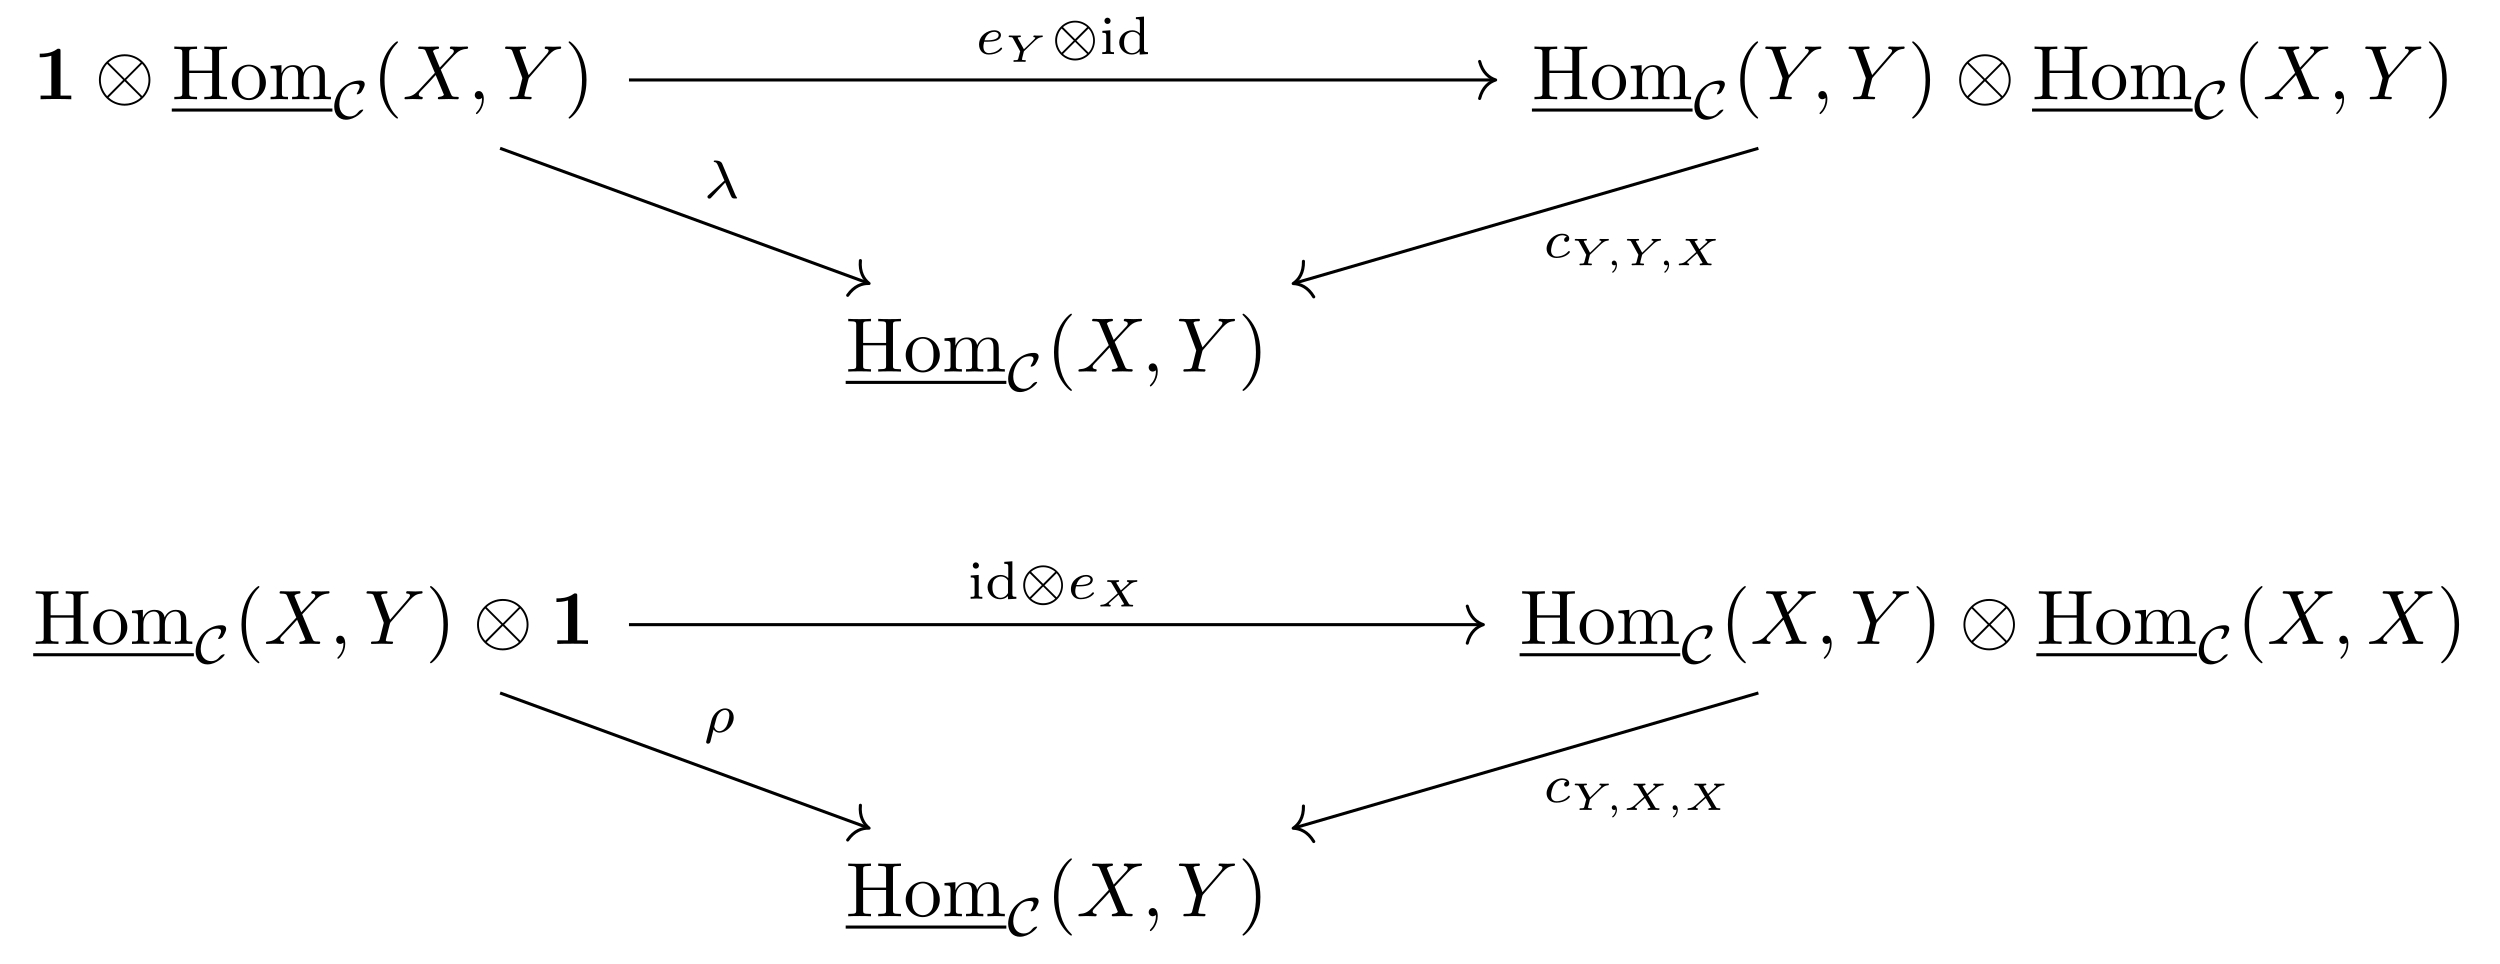 <?xml version="1.0" encoding="UTF-8"?>
<svg xmlns="http://www.w3.org/2000/svg" xmlns:xlink="http://www.w3.org/1999/xlink" width="323.01" height="124.523" viewBox="0 0 323.01 124.523">
<defs>
<g>
<g id="glyph-0-0">
<path d="M 3.531 -6.203 C 3.531 -6.438 3.531 -6.531 3.266 -6.531 C 3.156 -6.531 3.141 -6.531 3.047 -6.453 C 2.281 -5.891 1.25 -5.891 1.047 -5.891 L 0.844 -5.891 L 0.844 -5.422 L 1.047 -5.422 C 1.203 -5.422 1.75 -5.438 2.344 -5.625 L 2.344 -0.469 L 0.953 -0.469 L 0.953 0 C 1.391 -0.031 2.453 -0.031 2.938 -0.031 C 3.422 -0.031 4.484 -0.031 4.922 0 L 4.922 -0.469 L 3.531 -0.469 Z M 3.531 -6.203 "/>
</g>
<g id="glyph-1-0">
<path d="M 7.203 -2.5 C 7.203 -4.328 5.703 -5.812 3.875 -5.812 C 2.031 -5.812 0.547 -4.312 0.547 -2.5 C 0.547 -0.656 2.047 0.828 3.875 0.828 C 5.719 0.828 7.203 -0.672 7.203 -2.5 Z M 1.891 -4.641 C 1.875 -4.656 1.797 -4.719 1.797 -4.75 C 1.797 -4.781 2.609 -5.562 3.875 -5.562 C 4.219 -5.562 5.141 -5.516 5.953 -4.75 L 3.875 -2.656 Z M 1.609 -0.406 C 1 -1.094 0.797 -1.859 0.797 -2.5 C 0.797 -3.266 1.094 -3.984 1.609 -4.578 L 3.688 -2.5 Z M 6.125 -4.578 C 6.609 -4.062 6.953 -3.312 6.953 -2.5 C 6.953 -1.719 6.656 -1 6.141 -0.406 L 4.062 -2.5 Z M 5.859 -0.344 C 5.875 -0.328 5.938 -0.266 5.938 -0.234 C 5.938 -0.203 5.141 0.578 3.875 0.578 C 3.531 0.578 2.609 0.531 1.797 -0.234 L 3.875 -2.328 Z M 5.859 -0.344 "/>
</g>
<g id="glyph-2-0">
<path d="M 6.109 -6.031 C 6.109 -6.391 6.125 -6.5 6.891 -6.5 L 7.141 -6.5 L 7.141 -6.812 C 6.781 -6.781 6.047 -6.781 5.672 -6.781 C 5.297 -6.781 4.547 -6.781 4.203 -6.812 L 4.203 -6.5 L 4.438 -6.5 C 5.203 -6.5 5.219 -6.391 5.219 -6.031 L 5.219 -3.703 L 2.25 -3.703 L 2.25 -6.031 C 2.25 -6.391 2.266 -6.5 3.031 -6.5 L 3.266 -6.5 L 3.266 -6.812 C 2.922 -6.781 2.188 -6.781 1.797 -6.781 C 1.422 -6.781 0.672 -6.781 0.328 -6.812 L 0.328 -6.5 L 0.562 -6.5 C 1.328 -6.5 1.359 -6.391 1.359 -6.031 L 1.359 -0.781 C 1.359 -0.422 1.328 -0.312 0.562 -0.312 L 0.328 -0.312 L 0.328 0 C 0.672 -0.031 1.422 -0.031 1.797 -0.031 C 2.172 -0.031 2.922 -0.031 3.266 0 L 3.266 -0.312 L 3.031 -0.312 C 2.266 -0.312 2.25 -0.422 2.25 -0.781 L 2.25 -3.391 L 5.219 -3.391 L 5.219 -0.781 C 5.219 -0.422 5.203 -0.312 4.438 -0.312 L 4.203 -0.312 L 4.203 0 C 4.547 -0.031 5.281 -0.031 5.656 -0.031 C 6.047 -0.031 6.781 -0.031 7.141 0 L 7.141 -0.312 L 6.891 -0.312 C 6.125 -0.312 6.109 -0.422 6.109 -0.781 Z M 6.109 -6.031 "/>
</g>
<g id="glyph-2-1">
<path d="M 4.688 -2.141 C 4.688 -3.406 3.703 -4.469 2.5 -4.469 C 1.25 -4.469 0.281 -3.375 0.281 -2.141 C 0.281 -0.844 1.312 0.109 2.484 0.109 C 3.688 0.109 4.688 -0.875 4.688 -2.141 Z M 2.5 -0.141 C 2.062 -0.141 1.625 -0.344 1.359 -0.812 C 1.109 -1.25 1.109 -1.859 1.109 -2.219 C 1.109 -2.609 1.109 -3.141 1.344 -3.578 C 1.609 -4.031 2.078 -4.25 2.484 -4.25 C 2.922 -4.25 3.344 -4.031 3.609 -3.594 C 3.875 -3.172 3.875 -2.594 3.875 -2.219 C 3.875 -1.859 3.875 -1.312 3.656 -0.875 C 3.422 -0.422 2.984 -0.141 2.5 -0.141 Z M 2.5 -0.141 "/>
</g>
<g id="glyph-2-2">
<path d="M 1.094 -3.422 L 1.094 -0.75 C 1.094 -0.312 0.984 -0.312 0.312 -0.312 L 0.312 0 C 0.672 -0.016 1.172 -0.031 1.453 -0.031 C 1.703 -0.031 2.219 -0.016 2.562 0 L 2.562 -0.312 C 1.891 -0.312 1.781 -0.312 1.781 -0.75 L 1.781 -2.594 C 1.781 -3.625 2.5 -4.188 3.125 -4.188 C 3.766 -4.188 3.875 -3.656 3.875 -3.078 L 3.875 -0.75 C 3.875 -0.312 3.766 -0.312 3.094 -0.312 L 3.094 0 C 3.438 -0.016 3.953 -0.031 4.219 -0.031 C 4.469 -0.031 5 -0.016 5.328 0 L 5.328 -0.312 C 4.672 -0.312 4.562 -0.312 4.562 -0.75 L 4.562 -2.594 C 4.562 -3.625 5.266 -4.188 5.906 -4.188 C 6.531 -4.188 6.641 -3.656 6.641 -3.078 L 6.641 -0.75 C 6.641 -0.312 6.531 -0.312 5.859 -0.312 L 5.859 0 C 6.203 -0.016 6.719 -0.031 6.984 -0.031 C 7.25 -0.031 7.766 -0.016 8.109 0 L 8.109 -0.312 C 7.594 -0.312 7.344 -0.312 7.328 -0.609 L 7.328 -2.516 C 7.328 -3.375 7.328 -3.672 7.016 -4.031 C 6.875 -4.203 6.547 -4.406 5.969 -4.406 C 5.141 -4.406 4.688 -3.812 4.531 -3.422 C 4.391 -4.297 3.656 -4.406 3.203 -4.406 C 2.469 -4.406 2 -3.984 1.719 -3.359 L 1.719 -4.406 L 0.312 -4.297 L 0.312 -3.984 C 1.016 -3.984 1.094 -3.922 1.094 -3.422 Z M 1.094 -3.422 "/>
</g>
<g id="glyph-2-3">
<path d="M 3.297 2.391 C 3.297 2.359 3.297 2.344 3.125 2.172 C 1.891 0.922 1.562 -0.969 1.562 -2.5 C 1.562 -4.234 1.938 -5.969 3.172 -7.203 C 3.297 -7.328 3.297 -7.344 3.297 -7.375 C 3.297 -7.453 3.266 -7.484 3.203 -7.484 C 3.094 -7.484 2.203 -6.797 1.609 -5.531 C 1.109 -4.438 0.984 -3.328 0.984 -2.5 C 0.984 -1.719 1.094 -0.516 1.641 0.625 C 2.25 1.844 3.094 2.5 3.203 2.5 C 3.266 2.5 3.297 2.469 3.297 2.391 Z M 3.297 2.391 "/>
</g>
<g id="glyph-2-4">
<path d="M 2.875 -2.5 C 2.875 -3.266 2.766 -4.469 2.219 -5.609 C 1.625 -6.828 0.766 -7.484 0.672 -7.484 C 0.609 -7.484 0.562 -7.438 0.562 -7.375 C 0.562 -7.344 0.562 -7.328 0.75 -7.141 C 1.734 -6.156 2.297 -4.578 2.297 -2.5 C 2.297 -0.781 1.938 0.969 0.703 2.219 C 0.562 2.344 0.562 2.359 0.562 2.391 C 0.562 2.453 0.609 2.5 0.672 2.5 C 0.766 2.5 1.672 1.812 2.25 0.547 C 2.766 -0.547 2.875 -1.656 2.875 -2.5 Z M 2.875 -2.5 "/>
</g>
<g id="glyph-3-0">
<path d="M 3.984 -1.109 C 3.984 -1.156 3.922 -1.156 3.891 -1.156 C 3.859 -1.156 3.578 -1.141 3.328 -0.828 C 3.016 -0.406 2.625 -0.266 2.25 -0.266 C 1.5 -0.266 0.891 -0.812 0.891 -1.844 C 0.891 -2.359 1.062 -3.156 1.609 -3.812 C 1.906 -4.172 2.328 -4.469 3.031 -4.469 C 3.391 -4.469 3.516 -4.344 3.516 -4.109 C 3.516 -3.844 3.219 -3.359 3.172 -3.281 C 3.156 -3.234 3.141 -3.203 3.141 -3.172 C 3.141 -3.125 3.188 -3.125 3.219 -3.125 C 3.359 -3.125 3.609 -3.25 3.734 -3.406 C 3.75 -3.422 4.172 -4.078 4.172 -4.422 C 4.172 -4.906 3.703 -4.906 3.531 -4.906 C 2.641 -4.906 1.812 -4.484 1.188 -3.859 C 0.672 -3.344 0.234 -2.391 0.234 -1.531 C 0.234 -0.516 0.844 0.156 1.75 0.156 C 2.969 0.156 3.984 -0.953 3.984 -1.109 Z M 3.984 -1.109 "/>
</g>
<g id="glyph-3-1">
<path d="M 5.672 -1.734 C 5.672 -3.172 4.516 -4.312 3.109 -4.312 C 1.688 -4.312 0.531 -3.156 0.531 -1.75 C 0.531 -0.328 1.703 0.828 3.109 0.828 C 4.531 0.828 5.672 -0.344 5.672 -1.734 Z M 1.547 -3.484 C 1.828 -3.734 2.375 -4.078 3.109 -4.078 C 3.844 -4.078 4.391 -3.734 4.672 -3.484 L 3.109 -1.922 Z M 1.375 -0.188 C 1 -0.578 0.781 -1.172 0.781 -1.734 C 0.781 -2.359 1.016 -2.922 1.375 -3.297 L 2.938 -1.75 Z M 4.844 -3.297 C 5.219 -2.906 5.438 -2.328 5.438 -1.75 C 5.438 -1.141 5.203 -0.562 4.844 -0.188 L 3.281 -1.734 Z M 4.672 -0.016 C 4.391 0.25 3.844 0.578 3.109 0.578 C 2.375 0.578 1.828 0.25 1.547 -0.016 L 3.109 -1.578 Z M 4.672 -0.016 "/>
</g>
<g id="glyph-4-0">
<path d="M 4.828 -4.094 L 4 -6.078 C 3.969 -6.156 3.953 -6.203 3.953 -6.203 C 3.953 -6.266 4.109 -6.453 4.531 -6.5 C 4.641 -6.516 4.734 -6.516 4.734 -6.688 C 4.734 -6.812 4.609 -6.812 4.578 -6.812 C 4.172 -6.812 3.75 -6.781 3.328 -6.781 C 3.078 -6.781 2.469 -6.812 2.219 -6.812 C 2.156 -6.812 2.031 -6.812 2.031 -6.609 C 2.031 -6.5 2.141 -6.5 2.266 -6.5 C 2.859 -6.5 2.922 -6.406 3.016 -6.188 L 4.188 -3.406 L 2.078 -1.141 L 1.953 -1.031 C 1.469 -0.5 1 -0.344 0.484 -0.312 C 0.359 -0.297 0.266 -0.297 0.266 -0.109 C 0.266 -0.094 0.266 0 0.406 0 C 0.703 0 1.031 -0.031 1.328 -0.031 C 1.703 -0.031 2.094 0 2.453 0 C 2.516 0 2.625 0 2.625 -0.203 C 2.625 -0.297 2.531 -0.312 2.516 -0.312 C 2.422 -0.312 2.109 -0.344 2.109 -0.625 C 2.109 -0.781 2.266 -0.938 2.375 -1.062 L 3.406 -2.141 L 4.297 -3.125 L 5.297 -0.734 C 5.344 -0.625 5.359 -0.625 5.359 -0.594 C 5.359 -0.516 5.156 -0.344 4.781 -0.312 C 4.672 -0.297 4.578 -0.297 4.578 -0.125 C 4.578 0 4.688 0 4.719 0 C 5 0 5.703 -0.031 5.984 -0.031 C 6.234 -0.031 6.844 0 7.094 0 C 7.156 0 7.281 0 7.281 -0.188 C 7.281 -0.312 7.172 -0.312 7.094 -0.312 C 6.438 -0.312 6.406 -0.344 6.234 -0.75 C 5.859 -1.672 5.188 -3.234 4.953 -3.828 C 5.625 -4.531 6.672 -5.719 7 -5.984 C 7.281 -6.234 7.672 -6.469 8.266 -6.5 C 8.391 -6.516 8.484 -6.516 8.484 -6.703 C 8.484 -6.703 8.484 -6.812 8.359 -6.812 C 8.062 -6.812 7.719 -6.781 7.422 -6.781 C 7.047 -6.781 6.672 -6.812 6.312 -6.812 C 6.25 -6.812 6.125 -6.812 6.125 -6.609 C 6.125 -6.547 6.172 -6.516 6.234 -6.5 C 6.328 -6.484 6.641 -6.469 6.641 -6.188 C 6.641 -6.047 6.531 -5.922 6.453 -5.828 Z M 4.828 -4.094 "/>
</g>
<g id="glyph-4-1">
<path d="M 2.031 -0.016 C 2.031 -0.672 1.781 -1.062 1.391 -1.062 C 1.062 -1.062 0.859 -0.812 0.859 -0.531 C 0.859 -0.266 1.062 0 1.391 0 C 1.5 0 1.641 -0.047 1.734 -0.125 C 1.766 -0.156 1.781 -0.156 1.781 -0.156 C 1.797 -0.156 1.797 -0.156 1.797 -0.016 C 1.797 0.734 1.453 1.328 1.125 1.656 C 1.016 1.766 1.016 1.781 1.016 1.812 C 1.016 1.891 1.062 1.922 1.109 1.922 C 1.219 1.922 2.031 1.156 2.031 -0.016 Z M 2.031 -0.016 "/>
</g>
<g id="glyph-4-2">
<path d="M 5.953 -5.672 L 6.094 -5.812 C 6.391 -6.109 6.719 -6.453 7.391 -6.5 C 7.5 -6.516 7.594 -6.516 7.594 -6.688 C 7.594 -6.766 7.547 -6.812 7.469 -6.812 C 7.203 -6.812 6.922 -6.781 6.656 -6.781 C 6.312 -6.781 5.969 -6.812 5.656 -6.812 C 5.594 -6.812 5.469 -6.812 5.469 -6.625 C 5.469 -6.516 5.562 -6.5 5.609 -6.5 C 5.688 -6.5 5.969 -6.484 5.969 -6.266 C 5.969 -6.094 5.734 -5.844 5.703 -5.797 L 3.391 -3.125 L 2.297 -6.094 C 2.234 -6.234 2.234 -6.25 2.234 -6.266 C 2.234 -6.5 2.719 -6.5 2.828 -6.5 C 2.953 -6.5 3.062 -6.5 3.062 -6.703 C 3.062 -6.812 2.938 -6.812 2.906 -6.812 C 2.625 -6.812 1.938 -6.781 1.656 -6.781 C 1.406 -6.781 0.781 -6.812 0.531 -6.812 C 0.484 -6.812 0.344 -6.812 0.344 -6.609 C 0.344 -6.5 0.453 -6.5 0.578 -6.5 C 1.172 -6.5 1.219 -6.406 1.312 -6.156 L 2.531 -2.875 C 2.547 -2.844 2.578 -2.734 2.578 -2.719 C 2.578 -2.688 2.172 -1.078 2.125 -0.891 C 2 -0.344 1.984 -0.312 1.188 -0.312 C 1 -0.312 0.922 -0.312 0.922 -0.109 C 0.922 0 1.031 0 1.062 0 C 1.328 0 2.031 -0.031 2.312 -0.031 C 2.594 -0.031 3.312 0 3.594 0 C 3.656 0 3.781 0 3.781 -0.203 C 3.781 -0.312 3.688 -0.312 3.5 -0.312 C 3.484 -0.312 3.297 -0.312 3.125 -0.328 C 2.906 -0.344 2.844 -0.375 2.844 -0.484 C 2.844 -0.562 2.938 -0.906 2.984 -1.109 L 3.344 -2.516 C 3.391 -2.719 3.406 -2.734 3.484 -2.828 Z M 5.953 -5.672 "/>
</g>
<g id="glyph-5-0">
<path d="M 1.562 -1.594 C 1.75 -1.594 2.312 -1.609 2.688 -1.734 C 3.203 -1.922 3.297 -2.25 3.297 -2.453 C 3.297 -2.844 2.906 -3.078 2.438 -3.078 C 1.594 -3.078 0.469 -2.438 0.469 -1.234 C 0.469 -0.531 0.906 0.062 1.719 0.062 C 2.906 0.062 3.453 -0.625 3.453 -0.719 C 3.453 -0.766 3.391 -0.844 3.328 -0.844 C 3.297 -0.844 3.281 -0.828 3.219 -0.766 C 2.672 -0.125 1.859 -0.125 1.734 -0.125 C 1.312 -0.125 1.031 -0.406 1.031 -0.969 C 1.031 -1.062 1.031 -1.203 1.125 -1.594 Z M 1.172 -1.781 C 1.469 -2.797 2.234 -2.875 2.438 -2.875 C 2.734 -2.875 3 -2.719 3 -2.453 C 3 -1.781 1.812 -1.781 1.516 -1.781 Z M 1.172 -1.781 "/>
</g>
<g id="glyph-5-1">
<path d="M 2.812 -2 C 3.156 -1.203 3.562 -0.188 3.641 -0.094 C 3.766 0.062 3.891 0.062 4 0.062 L 4.141 0.062 C 4.281 0.062 4.344 0.062 4.344 -0.016 C 4.344 -0.047 4.328 -0.062 4.312 -0.078 C 4.234 -0.156 4.156 -0.328 4.125 -0.391 L 2.438 -4.391 C 2.391 -4.516 2.25 -4.844 1.5 -4.844 C 1.422 -4.844 1.328 -4.844 1.328 -4.734 C 1.328 -4.656 1.391 -4.641 1.422 -4.641 C 1.578 -4.625 1.703 -4.594 1.875 -4.203 L 2.703 -2.25 L 0.656 -0.391 C 0.578 -0.328 0.516 -0.266 0.516 -0.156 C 0.516 0.016 0.656 0.078 0.75 0.078 C 0.891 0.078 0.969 0 0.984 -0.031 Z M 2.812 -2 "/>
</g>
<g id="glyph-5-2">
<path d="M 3.047 -2.672 C 2.797 -2.625 2.703 -2.438 2.703 -2.281 C 2.703 -2.094 2.844 -2.016 2.969 -2.016 C 3.125 -2.016 3.359 -2.125 3.359 -2.469 C 3.359 -2.938 2.828 -3.078 2.453 -3.078 C 1.406 -3.078 0.438 -2.109 0.438 -1.141 C 0.438 -0.547 0.844 0.062 1.719 0.062 C 2.906 0.062 3.453 -0.625 3.453 -0.719 C 3.453 -0.766 3.391 -0.844 3.328 -0.844 C 3.297 -0.844 3.281 -0.828 3.219 -0.766 C 2.672 -0.125 1.859 -0.125 1.734 -0.125 C 1.234 -0.125 1.016 -0.469 1.016 -0.906 C 1.016 -1.094 1.109 -1.859 1.469 -2.344 C 1.734 -2.688 2.094 -2.875 2.453 -2.875 C 2.547 -2.875 2.875 -2.859 3.047 -2.672 Z M 3.047 -2.672 "/>
</g>
<g id="glyph-5-3">
<path d="M 0.375 1.125 C 0.344 1.219 0.344 1.266 0.344 1.266 C 0.344 1.422 0.469 1.484 0.578 1.484 C 0.844 1.484 0.891 1.281 0.938 1.062 C 1.031 0.703 1.234 -0.094 1.297 -0.359 C 1.359 -0.266 1.594 0.062 2.062 0.062 C 2.969 0.062 3.906 -0.875 3.906 -1.891 C 3.906 -2.641 3.422 -3.078 2.797 -3.078 C 2.125 -3.078 1.281 -2.469 1.031 -1.484 Z M 2.062 -0.125 C 1.547 -0.125 1.391 -0.641 1.391 -0.734 C 1.391 -0.75 1.438 -0.906 1.453 -0.984 C 1.672 -1.844 1.703 -2 1.906 -2.312 C 2.156 -2.672 2.516 -2.875 2.781 -2.875 C 3.078 -2.875 3.344 -2.672 3.344 -2.172 C 3.344 -1.859 3.156 -1.078 2.953 -0.734 C 2.625 -0.234 2.281 -0.125 2.062 -0.125 Z M 2.062 -0.125 "/>
</g>
<g id="glyph-6-0">
<path d="M 3.969 -2.781 L 4.109 -2.891 C 4.25 -3 4.438 -3.156 4.797 -3.188 C 4.859 -3.188 4.922 -3.188 4.922 -3.312 C 4.922 -3.391 4.875 -3.406 4.844 -3.406 C 4.781 -3.406 4.703 -3.391 4.625 -3.391 C 4.547 -3.391 4.469 -3.391 4.391 -3.391 C 4.391 -3.391 4.094 -3.391 4.094 -3.391 C 4.016 -3.391 3.906 -3.406 3.828 -3.406 C 3.766 -3.406 3.703 -3.375 3.703 -3.266 C 3.703 -3.188 3.766 -3.188 3.797 -3.188 C 3.922 -3.172 3.953 -3.141 3.953 -3.109 C 3.953 -3.047 3.844 -2.938 3.797 -2.891 L 2.484 -1.625 L 1.703 -3.047 C 1.688 -3.094 1.688 -3.109 1.688 -3.109 C 1.688 -3.188 1.891 -3.188 1.938 -3.188 C 2.016 -3.188 2.094 -3.188 2.094 -3.312 C 2.094 -3.375 2.031 -3.406 2 -3.406 C 1.891 -3.406 1.75 -3.391 1.641 -3.391 C 1.516 -3.391 1.406 -3.391 1.281 -3.391 C 1.172 -3.391 1.062 -3.391 0.969 -3.391 C 0.891 -3.391 0.641 -3.406 0.641 -3.406 C 0.578 -3.406 0.516 -3.375 0.516 -3.266 C 0.516 -3.188 0.594 -3.188 0.688 -3.188 C 1 -3.188 1.016 -3.141 1.078 -3.031 L 2 -1.359 L 1.766 -0.453 C 1.703 -0.234 1.688 -0.219 1.312 -0.219 C 1.203 -0.219 1.125 -0.219 1.125 -0.078 C 1.125 -0.047 1.156 0 1.219 0 C 1.312 0 1.438 -0.016 1.547 -0.016 C 1.672 -0.016 1.781 -0.016 1.906 -0.016 C 2.031 -0.016 2.141 -0.016 2.266 -0.016 C 2.375 -0.016 2.5 0 2.609 0 C 2.641 0 2.734 0 2.734 -0.141 C 2.734 -0.219 2.672 -0.219 2.578 -0.219 C 2.562 -0.219 2.438 -0.219 2.359 -0.234 C 2.234 -0.25 2.234 -0.25 2.234 -0.297 C 2.234 -0.328 2.234 -0.328 2.281 -0.562 L 2.484 -1.359 Z M 3.969 -2.781 "/>
</g>
<g id="glyph-6-1">
<path d="M 1.344 -0.062 C 1.344 0.406 1.094 0.688 0.953 0.797 C 0.906 0.828 0.891 0.844 0.891 0.875 C 0.891 0.906 0.938 0.969 0.984 0.969 C 1.047 0.969 1.516 0.578 1.516 -0.047 C 1.516 -0.391 1.359 -0.609 1.141 -0.609 C 0.953 -0.609 0.844 -0.453 0.844 -0.297 C 0.844 -0.141 0.953 0 1.141 0 C 1.219 0 1.297 -0.016 1.344 -0.062 Z M 1.344 -0.062 "/>
</g>
<g id="glyph-6-2">
<path d="M 3.25 -1.906 L 4.312 -2.844 C 4.609 -3.109 4.875 -3.172 5.172 -3.188 C 5.25 -3.188 5.281 -3.266 5.281 -3.312 C 5.281 -3.359 5.234 -3.406 5.188 -3.406 C 5.109 -3.406 5.016 -3.391 4.922 -3.391 C 4.844 -3.391 4.75 -3.391 4.672 -3.391 C 4.562 -3.391 4.453 -3.391 4.344 -3.391 C 4.25 -3.391 4.141 -3.406 4.047 -3.406 C 4 -3.406 3.922 -3.406 3.922 -3.266 C 3.922 -3.188 3.984 -3.188 4.016 -3.188 C 4.094 -3.172 4.172 -3.156 4.172 -3.078 C 4.172 -3.016 4.125 -2.969 3.969 -2.828 L 3.141 -2.078 L 2.531 -3.094 C 2.609 -3.156 2.719 -3.172 2.797 -3.188 C 2.828 -3.188 2.922 -3.188 2.922 -3.312 C 2.922 -3.375 2.859 -3.406 2.828 -3.406 C 2.719 -3.406 2.578 -3.391 2.469 -3.391 C 2.359 -3.391 2.234 -3.391 2.125 -3.391 C 2.016 -3.391 1.906 -3.391 1.797 -3.391 C 1.688 -3.391 1.578 -3.406 1.484 -3.406 C 1.406 -3.406 1.359 -3.344 1.359 -3.266 C 1.359 -3.188 1.438 -3.188 1.531 -3.188 C 1.859 -3.188 1.891 -3.125 1.938 -3.047 L 2.734 -1.703 L 1.531 -0.625 C 1.516 -0.609 1.469 -0.578 1.453 -0.562 C 1.25 -0.391 1.047 -0.234 0.578 -0.219 C 0.484 -0.219 0.484 -0.094 0.484 -0.078 C 0.484 -0.031 0.531 0 0.562 0 C 0.641 0 0.75 -0.016 0.828 -0.016 C 0.906 -0.016 1 -0.016 1.094 -0.016 C 1.203 -0.016 1.297 -0.016 1.406 -0.016 C 1.5 -0.016 1.609 0 1.719 0 C 1.781 0 1.828 -0.031 1.828 -0.141 C 1.828 -0.219 1.766 -0.219 1.734 -0.219 C 1.594 -0.234 1.578 -0.297 1.578 -0.328 C 1.578 -0.375 1.656 -0.453 1.656 -0.469 C 1.688 -0.5 2.641 -1.359 2.844 -1.531 L 3.531 -0.375 C 3.547 -0.359 3.562 -0.328 3.562 -0.312 C 3.562 -0.297 3.484 -0.234 3.297 -0.219 C 3.266 -0.219 3.188 -0.219 3.188 -0.078 C 3.188 -0.031 3.219 0 3.281 0 C 3.391 0 3.516 -0.016 3.641 -0.016 C 3.75 -0.016 3.875 -0.016 3.984 -0.016 C 4.094 -0.016 4.203 -0.016 4.297 -0.016 C 4.406 -0.016 4.516 0 4.609 0 C 4.703 0 4.734 -0.062 4.734 -0.141 C 4.734 -0.219 4.656 -0.219 4.578 -0.219 C 4.25 -0.219 4.219 -0.281 4.172 -0.344 Z M 3.25 -1.906 "/>
</g>
<g id="glyph-7-0">
<path d="M 1.469 -4.297 C 1.469 -4.5 1.297 -4.703 1.062 -4.703 C 0.859 -4.703 0.672 -4.531 0.672 -4.297 C 0.672 -4.047 0.875 -3.891 1.062 -3.891 C 1.297 -3.891 1.469 -4.062 1.469 -4.297 Z M 0.406 -3 L 0.406 -2.75 C 0.844 -2.75 0.906 -2.703 0.906 -2.359 L 0.906 -0.547 C 0.906 -0.25 0.844 -0.25 0.391 -0.25 L 0.391 0 C 0.406 0 0.891 -0.031 1.172 -0.031 C 1.422 -0.031 1.672 -0.016 1.906 0 L 1.906 -0.25 C 1.5 -0.25 1.438 -0.25 1.438 -0.547 L 1.438 -3.078 Z M 0.406 -3 "/>
</g>
<g id="glyph-7-1">
<path d="M 2.484 -4.766 L 2.484 -4.516 C 2.953 -4.516 3 -4.453 3 -4.125 L 3 -2.672 C 2.75 -2.922 2.406 -3.078 2.031 -3.078 C 1.094 -3.078 0.328 -2.375 0.328 -1.5 C 0.328 -0.625 1.062 0.062 1.938 0.062 C 2.516 0.062 2.859 -0.234 2.969 -0.359 L 2.969 0.062 L 4.047 0 L 4.047 -0.25 C 3.578 -0.25 3.531 -0.297 3.531 -0.641 L 3.531 -4.844 Z M 2.969 -0.734 C 2.797 -0.406 2.438 -0.125 1.984 -0.125 C 1.594 -0.125 1.312 -0.359 1.172 -0.562 C 1.031 -0.766 0.953 -1.047 0.953 -1.484 C 0.953 -1.656 0.953 -2.172 1.234 -2.5 C 1.516 -2.812 1.859 -2.875 2.062 -2.875 C 2.391 -2.875 2.703 -2.719 2.891 -2.469 C 2.969 -2.359 2.969 -2.359 2.969 -2.219 Z M 2.969 -0.734 "/>
</g>
</g>
</defs>
<g fill="rgb(0%, 0%, 0%)" fill-opacity="1">
<use xlink:href="#glyph-0-0" x="4.289" y="12.824"/>
</g>
<g fill="rgb(0%, 0%, 0%)" fill-opacity="1">
<use xlink:href="#glyph-1-0" x="12.232" y="12.824"/>
</g>
<g fill="rgb(0%, 0%, 0%)" fill-opacity="1">
<use xlink:href="#glyph-2-0" x="22.194" y="12.824"/>
<use xlink:href="#glyph-2-1" x="29.666" y="12.824"/>
<use xlink:href="#glyph-2-2" x="34.647" y="12.824"/>
</g>
<path fill="none" stroke-width="0.398" stroke-linecap="butt" stroke-linejoin="miter" stroke="rgb(0%, 0%, 0%)" stroke-opacity="1" stroke-miterlimit="10" d="M 0.001 -0.001 L 20.755 -0.001 " transform="matrix(1, 0, 0, -1, 22.194, 14.218)"/>
<g fill="rgb(0%, 0%, 0%)" fill-opacity="1">
<use xlink:href="#glyph-3-0" x="42.95" y="15.314"/>
</g>
<g fill="rgb(0%, 0%, 0%)" fill-opacity="1">
<use xlink:href="#glyph-2-3" x="48.121" y="12.824"/>
</g>
<g fill="rgb(0%, 0%, 0%)" fill-opacity="1">
<use xlink:href="#glyph-4-0" x="51.996" y="12.824"/>
</g>
<g fill="rgb(0%, 0%, 0%)" fill-opacity="1">
<use xlink:href="#glyph-4-1" x="60.479" y="12.824"/>
</g>
<g fill="rgb(0%, 0%, 0%)" fill-opacity="1">
<use xlink:href="#glyph-4-2" x="64.911" y="12.824"/>
</g>
<g fill="rgb(0%, 0%, 0%)" fill-opacity="1">
<use xlink:href="#glyph-2-4" x="72.903" y="12.824"/>
</g>
<g fill="rgb(0%, 0%, 0%)" fill-opacity="1">
<use xlink:href="#glyph-2-0" x="197.931" y="12.824"/>
<use xlink:href="#glyph-2-1" x="205.403" y="12.824"/>
<use xlink:href="#glyph-2-2" x="210.384" y="12.824"/>
</g>
<path fill="none" stroke-width="0.398" stroke-linecap="butt" stroke-linejoin="miter" stroke="rgb(0%, 0%, 0%)" stroke-opacity="1" stroke-miterlimit="10" d="M -0.001 -0.001 L 20.756 -0.001 " transform="matrix(1, 0, 0, -1, 197.931, 14.218)"/>
<g fill="rgb(0%, 0%, 0%)" fill-opacity="1">
<use xlink:href="#glyph-3-0" x="218.687" y="15.314"/>
</g>
<g fill="rgb(0%, 0%, 0%)" fill-opacity="1">
<use xlink:href="#glyph-2-3" x="223.858" y="12.824"/>
</g>
<g fill="rgb(0%, 0%, 0%)" fill-opacity="1">
<use xlink:href="#glyph-4-2" x="227.732" y="12.824"/>
</g>
<g fill="rgb(0%, 0%, 0%)" fill-opacity="1">
<use xlink:href="#glyph-4-1" x="234.074" y="12.824"/>
</g>
<g fill="rgb(0%, 0%, 0%)" fill-opacity="1">
<use xlink:href="#glyph-4-2" x="238.496" y="12.824"/>
</g>
<g fill="rgb(0%, 0%, 0%)" fill-opacity="1">
<use xlink:href="#glyph-2-4" x="246.495" y="12.824"/>
</g>
<g fill="rgb(0%, 0%, 0%)" fill-opacity="1">
<use xlink:href="#glyph-1-0" x="252.584" y="12.824"/>
</g>
<g fill="rgb(0%, 0%, 0%)" fill-opacity="1">
<use xlink:href="#glyph-2-0" x="262.546" y="12.824"/>
<use xlink:href="#glyph-2-1" x="270.018" y="12.824"/>
<use xlink:href="#glyph-2-2" x="274.999" y="12.824"/>
</g>
<path fill="none" stroke-width="0.398" stroke-linecap="butt" stroke-linejoin="miter" stroke="rgb(0%, 0%, 0%)" stroke-opacity="1" stroke-miterlimit="10" d="M 0.001 -0.001 L 20.755 -0.001 " transform="matrix(1, 0, 0, -1, 262.546, 14.218)"/>
<g fill="rgb(0%, 0%, 0%)" fill-opacity="1">
<use xlink:href="#glyph-3-0" x="283.302" y="15.314"/>
</g>
<g fill="rgb(0%, 0%, 0%)" fill-opacity="1">
<use xlink:href="#glyph-2-3" x="288.473" y="12.824"/>
</g>
<g fill="rgb(0%, 0%, 0%)" fill-opacity="1">
<use xlink:href="#glyph-4-0" x="292.348" y="12.824"/>
</g>
<g fill="rgb(0%, 0%, 0%)" fill-opacity="1">
<use xlink:href="#glyph-4-1" x="300.831" y="12.824"/>
</g>
<g fill="rgb(0%, 0%, 0%)" fill-opacity="1">
<use xlink:href="#glyph-4-2" x="305.253" y="12.824"/>
</g>
<g fill="rgb(0%, 0%, 0%)" fill-opacity="1">
<use xlink:href="#glyph-2-4" x="313.255" y="12.824"/>
</g>
<g fill="rgb(0%, 0%, 0%)" fill-opacity="1">
<use xlink:href="#glyph-2-0" x="109.267" y="48.011"/>
<use xlink:href="#glyph-2-1" x="116.739" y="48.011"/>
<use xlink:href="#glyph-2-2" x="121.72" y="48.011"/>
</g>
<path fill="none" stroke-width="0.398" stroke-linecap="butt" stroke-linejoin="miter" stroke="rgb(0%, 0%, 0%)" stroke-opacity="1" stroke-miterlimit="10" d="M -0.001 -0 L 20.756 -0 " transform="matrix(1, 0, 0, -1, 109.267, 49.406)"/>
<g fill="rgb(0%, 0%, 0%)" fill-opacity="1">
<use xlink:href="#glyph-3-0" x="130.023" y="50.502"/>
</g>
<g fill="rgb(0%, 0%, 0%)" fill-opacity="1">
<use xlink:href="#glyph-2-3" x="135.194" y="48.011"/>
</g>
<g fill="rgb(0%, 0%, 0%)" fill-opacity="1">
<use xlink:href="#glyph-4-0" x="139.069" y="48.011"/>
</g>
<g fill="rgb(0%, 0%, 0%)" fill-opacity="1">
<use xlink:href="#glyph-4-1" x="147.552" y="48.011"/>
</g>
<g fill="rgb(0%, 0%, 0%)" fill-opacity="1">
<use xlink:href="#glyph-4-2" x="151.974" y="48.011"/>
</g>
<g fill="rgb(0%, 0%, 0%)" fill-opacity="1">
<use xlink:href="#glyph-2-4" x="159.976" y="48.011"/>
</g>
<g fill="rgb(0%, 0%, 0%)" fill-opacity="1">
<use xlink:href="#glyph-2-0" x="4.289" y="83.199"/>
<use xlink:href="#glyph-2-1" x="11.761" y="83.199"/>
<use xlink:href="#glyph-2-2" x="16.742" y="83.199"/>
</g>
<path fill="none" stroke-width="0.398" stroke-linecap="butt" stroke-linejoin="miter" stroke="rgb(0%, 0%, 0%)" stroke-opacity="1" stroke-miterlimit="10" d="M 0 -0.001 L 20.758 -0.001 " transform="matrix(1, 0, 0, -1, 4.289, 84.593)"/>
<g fill="rgb(0%, 0%, 0%)" fill-opacity="1">
<use xlink:href="#glyph-3-0" x="25.045" y="85.689"/>
</g>
<g fill="rgb(0%, 0%, 0%)" fill-opacity="1">
<use xlink:href="#glyph-2-3" x="30.216" y="83.199"/>
</g>
<g fill="rgb(0%, 0%, 0%)" fill-opacity="1">
<use xlink:href="#glyph-4-0" x="34.091" y="83.199"/>
</g>
<g fill="rgb(0%, 0%, 0%)" fill-opacity="1">
<use xlink:href="#glyph-4-1" x="42.574" y="83.199"/>
</g>
<g fill="rgb(0%, 0%, 0%)" fill-opacity="1">
<use xlink:href="#glyph-4-2" x="47.006" y="83.199"/>
</g>
<g fill="rgb(0%, 0%, 0%)" fill-opacity="1">
<use xlink:href="#glyph-2-4" x="54.999" y="83.199"/>
</g>
<g fill="rgb(0%, 0%, 0%)" fill-opacity="1">
<use xlink:href="#glyph-1-0" x="61.087" y="83.199"/>
</g>
<g fill="rgb(0%, 0%, 0%)" fill-opacity="1">
<use xlink:href="#glyph-0-0" x="71.049" y="83.199"/>
</g>
<g fill="rgb(0%, 0%, 0%)" fill-opacity="1">
<use xlink:href="#glyph-2-0" x="196.34" y="83.199"/>
<use xlink:href="#glyph-2-1" x="203.812" y="83.199"/>
<use xlink:href="#glyph-2-2" x="208.793" y="83.199"/>
</g>
<path fill="none" stroke-width="0.398" stroke-linecap="butt" stroke-linejoin="miter" stroke="rgb(0%, 0%, 0%)" stroke-opacity="1" stroke-miterlimit="10" d="M -0 -0.001 L 20.758 -0.001 " transform="matrix(1, 0, 0, -1, 196.34, 84.593)"/>
<g fill="rgb(0%, 0%, 0%)" fill-opacity="1">
<use xlink:href="#glyph-3-0" x="217.095" y="85.689"/>
</g>
<g fill="rgb(0%, 0%, 0%)" fill-opacity="1">
<use xlink:href="#glyph-2-3" x="222.267" y="83.199"/>
</g>
<g fill="rgb(0%, 0%, 0%)" fill-opacity="1">
<use xlink:href="#glyph-4-0" x="226.141" y="83.199"/>
</g>
<g fill="rgb(0%, 0%, 0%)" fill-opacity="1">
<use xlink:href="#glyph-4-1" x="234.624" y="83.199"/>
</g>
<g fill="rgb(0%, 0%, 0%)" fill-opacity="1">
<use xlink:href="#glyph-4-2" x="239.056" y="83.199"/>
</g>
<g fill="rgb(0%, 0%, 0%)" fill-opacity="1">
<use xlink:href="#glyph-2-4" x="247.049" y="83.199"/>
</g>
<g fill="rgb(0%, 0%, 0%)" fill-opacity="1">
<use xlink:href="#glyph-1-0" x="253.137" y="83.199"/>
</g>
<g fill="rgb(0%, 0%, 0%)" fill-opacity="1">
<use xlink:href="#glyph-2-0" x="263.1" y="83.199"/>
<use xlink:href="#glyph-2-1" x="270.572" y="83.199"/>
<use xlink:href="#glyph-2-2" x="275.553" y="83.199"/>
</g>
<path fill="none" stroke-width="0.398" stroke-linecap="butt" stroke-linejoin="miter" stroke="rgb(0%, 0%, 0%)" stroke-opacity="1" stroke-miterlimit="10" d="M 0.002 -0.001 L 20.755 -0.001 " transform="matrix(1, 0, 0, -1, 263.1, 84.593)"/>
<g fill="rgb(0%, 0%, 0%)" fill-opacity="1">
<use xlink:href="#glyph-3-0" x="283.855" y="85.689"/>
</g>
<g fill="rgb(0%, 0%, 0%)" fill-opacity="1">
<use xlink:href="#glyph-2-3" x="289.027" y="83.199"/>
</g>
<g fill="rgb(0%, 0%, 0%)" fill-opacity="1">
<use xlink:href="#glyph-4-0" x="292.901" y="83.199"/>
</g>
<g fill="rgb(0%, 0%, 0%)" fill-opacity="1">
<use xlink:href="#glyph-4-1" x="301.384" y="83.199"/>
</g>
<g fill="rgb(0%, 0%, 0%)" fill-opacity="1">
<use xlink:href="#glyph-4-0" x="305.816" y="83.199"/>
</g>
<g fill="rgb(0%, 0%, 0%)" fill-opacity="1">
<use xlink:href="#glyph-2-4" x="314.847" y="83.199"/>
</g>
<g fill="rgb(0%, 0%, 0%)" fill-opacity="1">
<use xlink:href="#glyph-2-0" x="109.267" y="118.386"/>
<use xlink:href="#glyph-2-1" x="116.739" y="118.386"/>
<use xlink:href="#glyph-2-2" x="121.72" y="118.386"/>
</g>
<path fill="none" stroke-width="0.398" stroke-linecap="butt" stroke-linejoin="miter" stroke="rgb(0%, 0%, 0%)" stroke-opacity="1" stroke-miterlimit="10" d="M -0.001 -0 L 20.756 -0 " transform="matrix(1, 0, 0, -1, 109.267, 119.781)"/>
<g fill="rgb(0%, 0%, 0%)" fill-opacity="1">
<use xlink:href="#glyph-3-0" x="130.023" y="120.877"/>
</g>
<g fill="rgb(0%, 0%, 0%)" fill-opacity="1">
<use xlink:href="#glyph-2-3" x="135.194" y="118.386"/>
</g>
<g fill="rgb(0%, 0%, 0%)" fill-opacity="1">
<use xlink:href="#glyph-4-0" x="139.069" y="118.386"/>
</g>
<g fill="rgb(0%, 0%, 0%)" fill-opacity="1">
<use xlink:href="#glyph-4-1" x="147.552" y="118.386"/>
</g>
<g fill="rgb(0%, 0%, 0%)" fill-opacity="1">
<use xlink:href="#glyph-4-2" x="151.974" y="118.386"/>
</g>
<g fill="rgb(0%, 0%, 0%)" fill-opacity="1">
<use xlink:href="#glyph-2-4" x="159.976" y="118.386"/>
</g>
<path fill="none" stroke-width="0.398" stroke-linecap="butt" stroke-linejoin="miter" stroke="rgb(0%, 0%, 0%)" stroke-opacity="1" stroke-miterlimit="10" d="M -80.239 52.782 L 31.538 52.782 " transform="matrix(1, 0, 0, -1, 161.505, 63.114)"/>
<path fill="none" stroke-width="0.398" stroke-linecap="round" stroke-linejoin="round" stroke="rgb(0%, 0%, 0%)" stroke-opacity="1" stroke-miterlimit="10" d="M -2.071 2.391 C -1.692 0.957 -0.849 0.277 -0.001 -0 C -0.849 -0.277 -1.692 -0.957 -2.071 -2.391 " transform="matrix(1, 0, 0, -1, 193.243, 10.332)"/>
<g fill="rgb(0%, 0%, 0%)" fill-opacity="1">
<use xlink:href="#glyph-5-0" x="126.029" y="6.987"/>
</g>
<g fill="rgb(0%, 0%, 0%)" fill-opacity="1">
<use xlink:href="#glyph-6-0" x="129.809" y="7.989"/>
</g>
<g fill="rgb(0%, 0%, 0%)" fill-opacity="1">
<use xlink:href="#glyph-3-1" x="135.797" y="6.987"/>
</g>
<g fill="rgb(0%, 0%, 0%)" fill-opacity="1">
<use xlink:href="#glyph-7-0" x="142.024" y="6.987"/>
<use xlink:href="#glyph-7-1" x="144.279" y="6.987"/>
</g>
<path fill="none" stroke-width="0.398" stroke-linecap="butt" stroke-linejoin="miter" stroke="rgb(0%, 0%, 0%)" stroke-opacity="1" stroke-miterlimit="10" d="M -96.892 43.954 L -49.403 26.559 " transform="matrix(1, 0, 0, -1, 161.505, 63.114)"/>
<path fill="none" stroke-width="0.398" stroke-linecap="round" stroke-linejoin="round" stroke="rgb(0%, 0%, 0%)" stroke-opacity="1" stroke-miterlimit="10" d="M -2.071 2.39 C -1.695 0.955 -0.848 0.28 -0.001 -0.001 C -0.852 -0.279 -1.693 -0.958 -2.071 -2.39 " transform="matrix(0.939, 0.344, 0.344, -0.939, 112.29, 36.625)"/>
<g fill="rgb(0%, 0%, 0%)" fill-opacity="1">
<use xlink:href="#glyph-5-1" x="90.891" y="25.583"/>
</g>
<path fill="none" stroke-width="0.398" stroke-linecap="butt" stroke-linejoin="miter" stroke="rgb(0%, 0%, 0%)" stroke-opacity="1" stroke-miterlimit="10" d="M 65.686 43.954 L 5.772 26.532 " transform="matrix(1, 0, 0, -1, 161.505, 63.114)"/>
<path fill="none" stroke-width="0.398" stroke-linecap="round" stroke-linejoin="round" stroke="rgb(0%, 0%, 0%)" stroke-opacity="1" stroke-miterlimit="10" d="M -2.07 2.391 C -1.695 0.956 -0.85 0.279 0 -0.001 C -0.849 -0.279 -1.693 -0.957 -2.074 -2.392 " transform="matrix(-0.96, 0.279, 0.279, 0.96, 167.087, 36.638)"/>
<g fill="rgb(0%, 0%, 0%)" fill-opacity="1">
<use xlink:href="#glyph-5-2" x="199.388" y="33.273"/>
</g>
<g fill="rgb(0%, 0%, 0%)" fill-opacity="1">
<use xlink:href="#glyph-6-0" x="202.948" y="34.275"/>
</g>
<g fill="rgb(0%, 0%, 0%)" fill-opacity="1">
<use xlink:href="#glyph-6-1" x="207.403" y="34.275"/>
<use xlink:href="#glyph-6-0" x="209.686" y="34.275"/>
</g>
<g fill="rgb(0%, 0%, 0%)" fill-opacity="1">
<use xlink:href="#glyph-6-1" x="214.136" y="34.275"/>
<use xlink:href="#glyph-6-2" x="216.418" y="34.275"/>
</g>
<path fill="none" stroke-width="0.398" stroke-linecap="butt" stroke-linejoin="miter" stroke="rgb(0%, 0%, 0%)" stroke-opacity="1" stroke-miterlimit="10" d="M -80.239 -17.593 L 29.948 -17.593 " transform="matrix(1, 0, 0, -1, 161.505, 63.114)"/>
<path fill="none" stroke-width="0.398" stroke-linecap="round" stroke-linejoin="round" stroke="rgb(0%, 0%, 0%)" stroke-opacity="1" stroke-miterlimit="10" d="M -2.074 2.392 C -1.695 0.958 -0.851 0.278 0 0.001 C -0.851 -0.28 -1.695 -0.956 -2.074 -2.39 " transform="matrix(1, 0, 0, -1, 191.652, 80.708)"/>
<g fill="rgb(0%, 0%, 0%)" fill-opacity="1">
<use xlink:href="#glyph-7-0" x="125.016" y="77.362"/>
<use xlink:href="#glyph-7-1" x="127.271" y="77.362"/>
</g>
<g fill="rgb(0%, 0%, 0%)" fill-opacity="1">
<use xlink:href="#glyph-3-1" x="131.671" y="77.362"/>
</g>
<g fill="rgb(0%, 0%, 0%)" fill-opacity="1">
<use xlink:href="#glyph-5-0" x="137.898" y="77.362"/>
</g>
<g fill="rgb(0%, 0%, 0%)" fill-opacity="1">
<use xlink:href="#glyph-6-2" x="141.678" y="78.364"/>
</g>
<path fill="none" stroke-width="0.398" stroke-linecap="butt" stroke-linejoin="miter" stroke="rgb(0%, 0%, 0%)" stroke-opacity="1" stroke-miterlimit="10" d="M -96.892 -26.421 L -49.403 -43.82 " transform="matrix(1, 0, 0, -1, 161.505, 63.114)"/>
<path fill="none" stroke-width="0.398" stroke-linecap="round" stroke-linejoin="round" stroke="rgb(0%, 0%, 0%)" stroke-opacity="1" stroke-miterlimit="10" d="M -2.071 2.391 C -1.695 0.956 -0.849 0.281 -0.001 0 C -0.852 -0.278 -1.694 -0.957 -2.072 -2.389 " transform="matrix(0.939, 0.344, 0.344, -0.939, 112.29, 107.001)"/>
<g fill="rgb(0%, 0%, 0%)" fill-opacity="1">
<use xlink:href="#glyph-5-3" x="90.891" y="94.602"/>
</g>
<path fill="none" stroke-width="0.398" stroke-linecap="butt" stroke-linejoin="miter" stroke="rgb(0%, 0%, 0%)" stroke-opacity="1" stroke-miterlimit="10" d="M 65.686 -26.421 L 5.772 -43.843 " transform="matrix(1, 0, 0, -1, 161.505, 63.114)"/>
<path fill="none" stroke-width="0.398" stroke-linecap="round" stroke-linejoin="round" stroke="rgb(0%, 0%, 0%)" stroke-opacity="1" stroke-miterlimit="10" d="M -2.071 2.39 C -1.694 0.958 -0.85 0.278 0 -0.002 C -0.85 -0.28 -1.694 -0.958 -2.073 -2.389 " transform="matrix(-0.96, 0.279, 0.279, 0.96, 167.087, 107.014)"/>
<g fill="rgb(0%, 0%, 0%)" fill-opacity="1">
<use xlink:href="#glyph-5-2" x="199.388" y="103.648"/>
</g>
<g fill="rgb(0%, 0%, 0%)" fill-opacity="1">
<use xlink:href="#glyph-6-0" x="202.948" y="104.65"/>
</g>
<g fill="rgb(0%, 0%, 0%)" fill-opacity="1">
<use xlink:href="#glyph-6-1" x="207.403" y="104.65"/>
<use xlink:href="#glyph-6-2" x="209.686" y="104.65"/>
</g>
<g fill="rgb(0%, 0%, 0%)" fill-opacity="1">
<use xlink:href="#glyph-6-1" x="215.264" y="104.65"/>
<use xlink:href="#glyph-6-2" x="217.547" y="104.65"/>
</g>
</svg>
